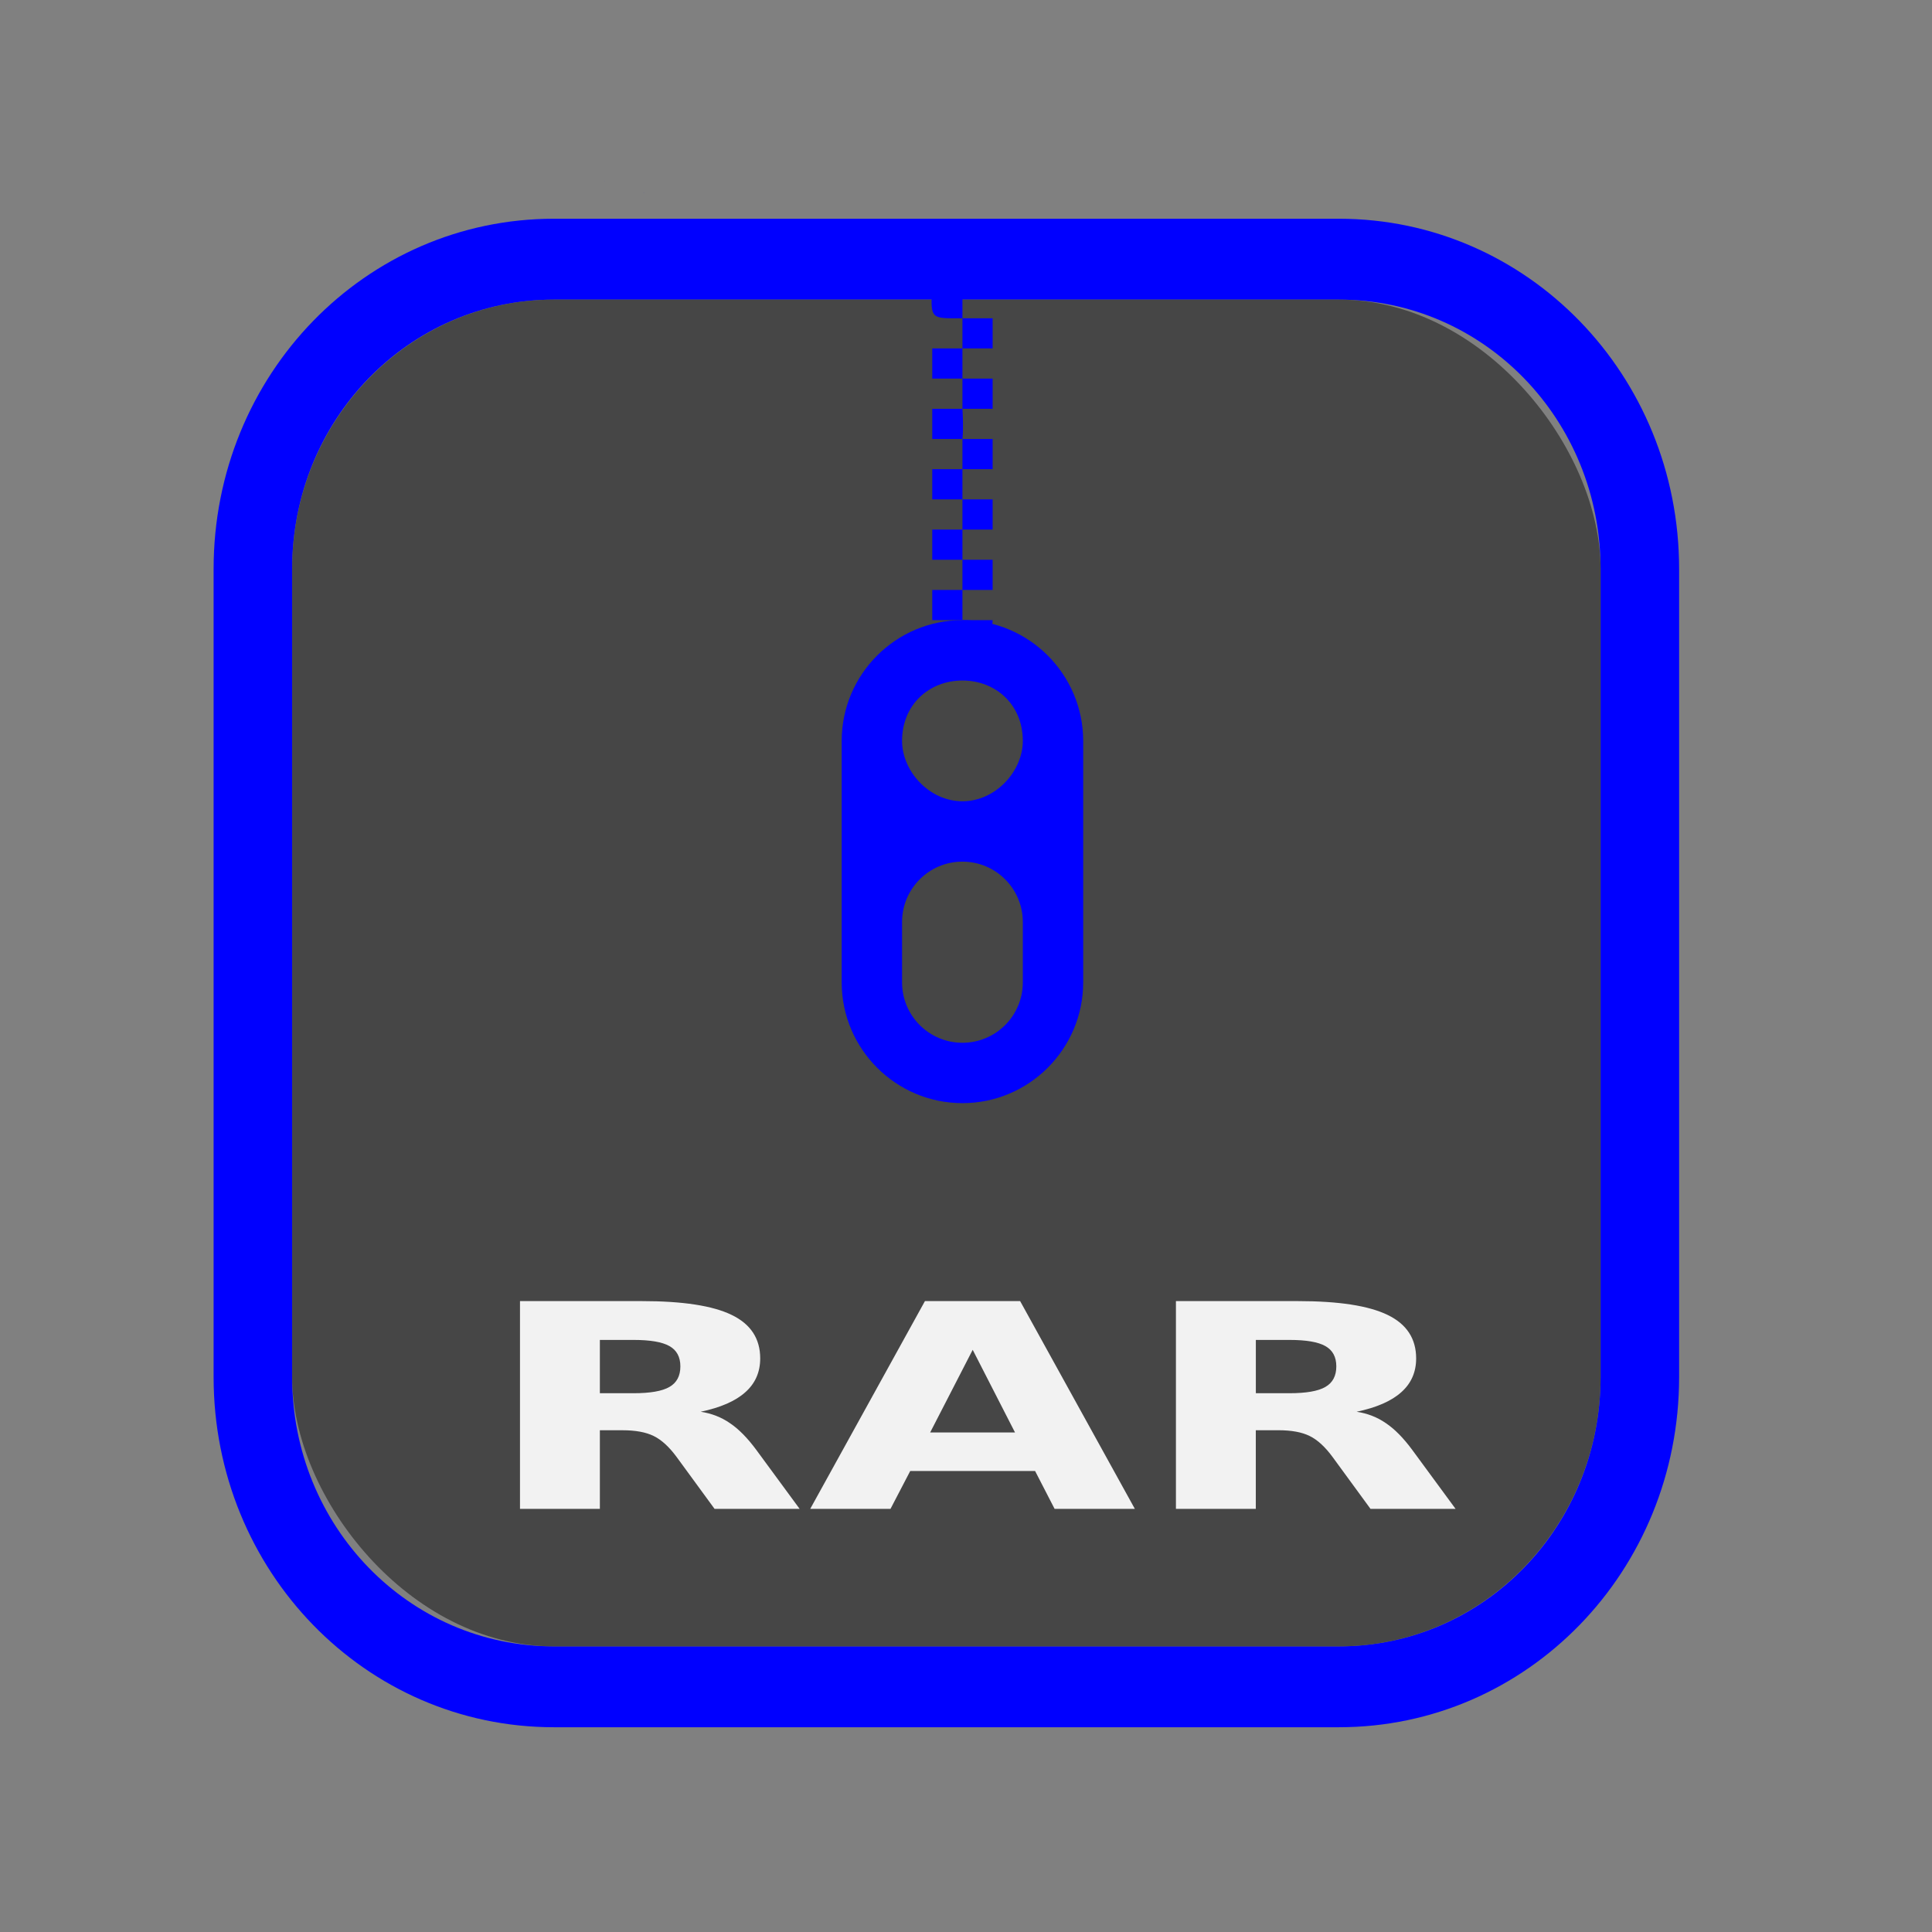 <?xml version="1.0" encoding="UTF-8" standalone="no"?>
<svg
   width="64"
   height="64"
   version="1.1"
   id="svg73"
   sodipodi:docname="application-vnd.rar.svg"
   inkscape:version="1.1 (1:1.1+202106031931+af4d65493e)"
   xmlns:inkscape="http://www.inkscape.org/namespaces/inkscape"
   xmlns:sodipodi="http://sodipodi.sourceforge.net/DTD/sodipodi-0.dtd"
   xmlns="http://www.w3.org/2000/svg"
   xmlns:svg="http://www.w3.org/2000/svg"
   xmlns:rdf="http://www.w3.org/1999/02/22-rdf-syntax-ns#"
   xmlns:cc="http://creativecommons.org/ns#"
   xmlns:dc="http://purl.org/dc/elements/1.1/">
  <rect width="100%" height="100%" fill="#808080" stroke="none"/>
  <sodipodi:namedview
     pagecolor="#0000ff"
     bordercolor="#666666"
     borderopacity="1"
     objecttolerance="10"
     gridtolerance="10"
     guidetolerance="10"
     inkscape:pageopacity="0"
     inkscape:pageshadow="2"
     inkscape:window-width="1377"
     inkscape:window-height="886"
     id="namedview75"
     showgrid="false"
     inkscape:zoom="25.15625"
     inkscape:cx="26.35528"
     inkscape:cy="41.679503"
     inkscape:window-x="140"
     inkscape:window-y="116"
     inkscape:window-maximized="0"
     inkscape:current-layer="svg73"
     inkscape:document-rotation="0"
     inkscape:pagecheckerboard="0" />
  <defs
     id="defs29">
    <inkscape:path-effect
       effect="powerclip"
       id="path-effect1980"
       is_visible="true"
       lpeversion="1"
       inverse="true"
       flatten="false"
       hide_clip="false"
       message="Use fill-rule evenodd on &lt;b&gt;fill and stroke&lt;/b&gt; dialog if no flatten result after convert clip to paths." />
    <linearGradient
       id="b"
       x1="399.57"
       x2="399.57"
       y1="545.8"
       y2="517.8"
       gradientTransform="matrix(2.143,0,0,2.143,-826.36,-1107.5)"
       gradientUnits="userSpaceOnUse">
      <stop
         stop-color="#3889e9"
         offset="0"
         id="stop2" />
      <stop
         stop-color="#5ea5fb"
         offset="1"
         id="stop4" />
    </linearGradient>
    <linearGradient
       id="linearGradient862"
       x1="7.937"
       x2="7.937"
       y1="15.081"
       y2="1.852"
       gradientTransform="matrix(3.374 0 0 3.374 3.431 3.428)"
       gradientUnits="userSpaceOnUse">
      <stop
         stop-color="#f1efeb"
         offset="0"
         id="stop7" />
      <stop
         stop-color="#fff"
         offset="1"
         id="stop9" />
    </linearGradient>
    <linearGradient
       id="linearGradient910"
       x1="7.937"
       x2="7.937"
       y1="15.081"
       y2="1.852"
       gradientTransform="scale(3.78)"
       gradientUnits="userSpaceOnUse">
      <stop
         stop-color="#613583"
         offset="0"
         id="stop12" />
      <stop
         stop-color="#a663c0"
         offset="1"
         id="stop14" />
    </linearGradient>
    <linearGradient
       id="linearGradient932"
       x1="379.24"
       x2="374.24"
       y1="546.85"
       y2="546.85"
       gradientTransform="matrix(2.143 0 0 2.143 -769.68 -1134.5)"
       gradientUnits="userSpaceOnUse">
      <stop
         stop-color="#f6f5f4"
         offset="0"
         id="stop17" />
      <stop
         stop-color="#fff"
         offset=".6"
         id="stop19" />
      <stop
         stop-color="#dddbd8"
         offset="1"
         id="stop21" />
    </linearGradient>
    <linearGradient
       id="linearGradient1146"
       x1="18"
       x2="18"
       y1="52"
       y2="12"
       gradientUnits="userSpaceOnUse">
      <stop
         stop-color="#5e337f"
         offset="0"
         id="stop24" />
      <stop
         stop-color="#ab60bf"
         offset="1"
         id="stop26" />
    </linearGradient>
    <clipPath
       clipPathUnits="userSpaceOnUse"
       id="clipPath1976">
      <rect
         x="9.678"
         y="9.925"
         width="43.343"
         height="44.613"
         rx="8.669"
         ry="8.923"
         fill="url(#linearGradient862)"
         stroke-width="2.968"
         id="rect1978"
         style="display:none;fill:#333333;fill-opacity:1"
         d="m 18.347,9.925 h 26.005 c 4.803,0 8.669,3.98 8.669,8.923 v 26.767 c 0,4.943 -3.866,8.923 -8.669,8.923 h -26.005 c -4.803,0 -8.669,-3.98 -8.669,-8.923 V 18.848 c 0,-4.943 3.866,-8.923 8.669,-8.923 z" />
      <path
         id="lpe_path-effect1980"
         style="fill:#333333;fill-opacity:1"
         class="powerclip"
         d="M 2.076,2.246 H 60.624 V 62.217 H 2.076 Z M 18.347,9.925 c -4.803,0 -8.669,3.98 -8.669,8.923 v 26.767 c 0,4.943 3.866,8.923 8.669,8.923 h 26.005 c 4.803,0 8.669,-3.98 8.669,-8.923 V 18.848 c 0,-4.943 -3.866,-8.923 -8.669,-8.923 z" />
    </clipPath>
  </defs>
  <path
     d="m 18.347,7.246 c -6.244,0 -11.271,5.174 -11.271,11.602 v 26.767 c 0,6.427 5.027,11.602 11.271,11.602 h 26.005 c 6.244,0 11.271,-5.174 11.271,-11.602 V 18.848 c 0,-6.427 -5.027,-11.602 -11.271,-11.602 z"
     fill="url(#linearGradient910)"
     stroke-width="3.324"
     id="path33"
     style="fill:#0000ff"
     clip-path="url(#clipPath1976)"
     inkscape:path-effect="#path-effect1980"
     inkscape:original-d="m 18.347203,7.2464043 c -6.244452,0 -11.2714308,5.1741617 -11.2714308,11.6016437 v 26.767119 c 0,6.427394 5.0268918,11.601644 11.2714308,11.601644 h 26.005262 c 6.244452,0 11.271431,-5.174161 11.271431,-11.601644 V 18.848048 c 0,-6.427393 -5.026893,-11.6016437 -11.271431,-11.6016437 z" />
  <circle
     cx="32.02"
     cy="32.044"
     r="0"
     fill="url(#b)"
     stroke-width="1.571"
     id="circle41" />
  <g
     aria-label="GZ"
     transform="scale(1.221,0.819)"
     id="text93"
     style="font-weight:bold;font-size:11.526px;line-height:1.25;font-family:sans-serif;-inkscape-font-specification:'sans-serif Bold';fill:#f2f2f2;stroke-width:0.288" />
  <rect
     x="9.678"
     y="9.925"
     width="43.343"
     height="44.613"
     rx="8.669"
     ry="8.923"
     fill="url(#linearGradient862)"
     stroke-width="2.968"
     id="rect35-7"
     style="fill:#333333;fill-opacity:1;opacity:0.75" />
  <path
     style="fill:#0000ff"
     d="m 31.882,20.543 c -2.211,0 -4,1.8 -4,4 v 8 c 0,2.2 1.79,4 4,4 2.21,0 4,-1.8 4,-4 v -8 c 0,-2.2 -1.789,-4 -4,-4 z m 0,2 c 1.104,0 2,0.8 2,2 0,1 -0.896,2 -2,2 -1.104,0 -2,-1 -2,-2 0,-1.2 0.896,-2 2,-2 z m 0,6 c 1.105,0 2,0.895 2,2 v 2 c 0,1.105 -0.895,2 -2,2 -1.105,0 -2,-0.895 -2,-2 v -2 c 0,-1.105 0.895,-2 2,-2 z"
     id="path20" />
  <path
     style="fill:#0000ff"
     d="m 30.882,14.543 h 1 c 0.041,-0.368 0,-1 0,-1 h -1 z m 1,0 v 1 h 1 v -1 z m 0,1 h -1 v 1 h 1 z m 0,1 v 1 h 1 v -1 z m 0,1 h -1 v 1 h 1 z m 0,1 v 1 h 1 v -1 z m 0,1 h -1 v 1 h 1 z m 0,1 c -0.124,1.592 1.001,0.806 1,0 z"
     id="path16"
     sodipodi:nodetypes="cccccccccccccccccccccccccccccccccccccc" />
  <path
     style="fill:#0000ff"
     d="m 31.882,9.543 c -21.255,-6.362 -10.627,-3.181 0,0 z m 0,0 h -1 c -0.077,1.069 -0.004,1 1,1 z m 0,1 v 1 h 1 v -1 z m 0,1 h -1 v 1 h 1 z m 0,1 v 1 h 1 v -1 z m 0,1 c -21.315,-7.753 -10.658,-3.877 0,0 z"
     id="path16-6"
     sodipodi:nodetypes="ccccccccccccccccccccccc" />
  <g
     aria-label="RAR"
     transform="matrix(1.221,0,0,0.819,-1.584,-2.298)"
     id="text93-3"
     style="font-weight:bold;font-size:11.526px;line-height:1.25;font-family:sans-serif;-inkscape-font-specification:'sans-serif Bold';fill:#f2f2f2;stroke-width:0.288">
    <path
       d="m 18.484,59.158 q 0.681,0 0.974,-0.253 0.298,-0.253 0.298,-0.833 0,-0.574 -0.298,-0.822 -0.293,-0.248 -0.974,-0.248 h -0.912 v 2.156 z m -0.912,1.497 v 3.18 h -2.167 v -8.403 h 3.309 q 1.66,0 2.431,0.557 0.777,0.557 0.777,1.762 0,0.833 -0.405,1.368 -0.4,0.535 -1.21,0.788 0.445,0.101 0.794,0.462 0.355,0.355 0.715,1.081 l 1.176,2.386 h -2.308 l -1.024,-2.088 q -0.31,-0.63 -0.63,-0.861 -0.315,-0.231 -0.844,-0.231 z"
       style="fill:#f2f2f2;stroke-width:0.288"
       id="path857-6" />
    <path
       d="m 29.38,62.304 h -3.388 l -0.535,1.531 h -2.178 l 3.112,-8.403 h 2.583 l 3.112,8.403 H 29.909 Z M 26.533,60.745 h 2.302 l -1.148,-3.343 z"
       style="fill:#f2f2f2;stroke-width:0.288"
       id="path859-7" />
    <path
       d="m 36.28,59.158 q 0.681,0 0.974,-0.253 0.298,-0.253 0.298,-0.833 0,-0.574 -0.298,-0.822 -0.293,-0.248 -0.974,-0.248 H 35.369 v 2.156 z m -0.912,1.497 v 3.18 h -2.167 v -8.403 h 3.309 q 1.66,0 2.431,0.557 0.777,0.557 0.777,1.762 0,0.833 -0.405,1.368 -0.4,0.535 -1.21,0.788 0.445,0.101 0.794,0.462 0.355,0.355 0.715,1.081 l 1.176,2.386 h -2.308 l -1.024,-2.088 Q 37.147,61.117 36.826,60.886 36.511,60.655 35.982,60.655 Z"
       style="fill:#f2f2f2;stroke-width:0.288"
       id="path861-5" />
  </g>
</svg>
